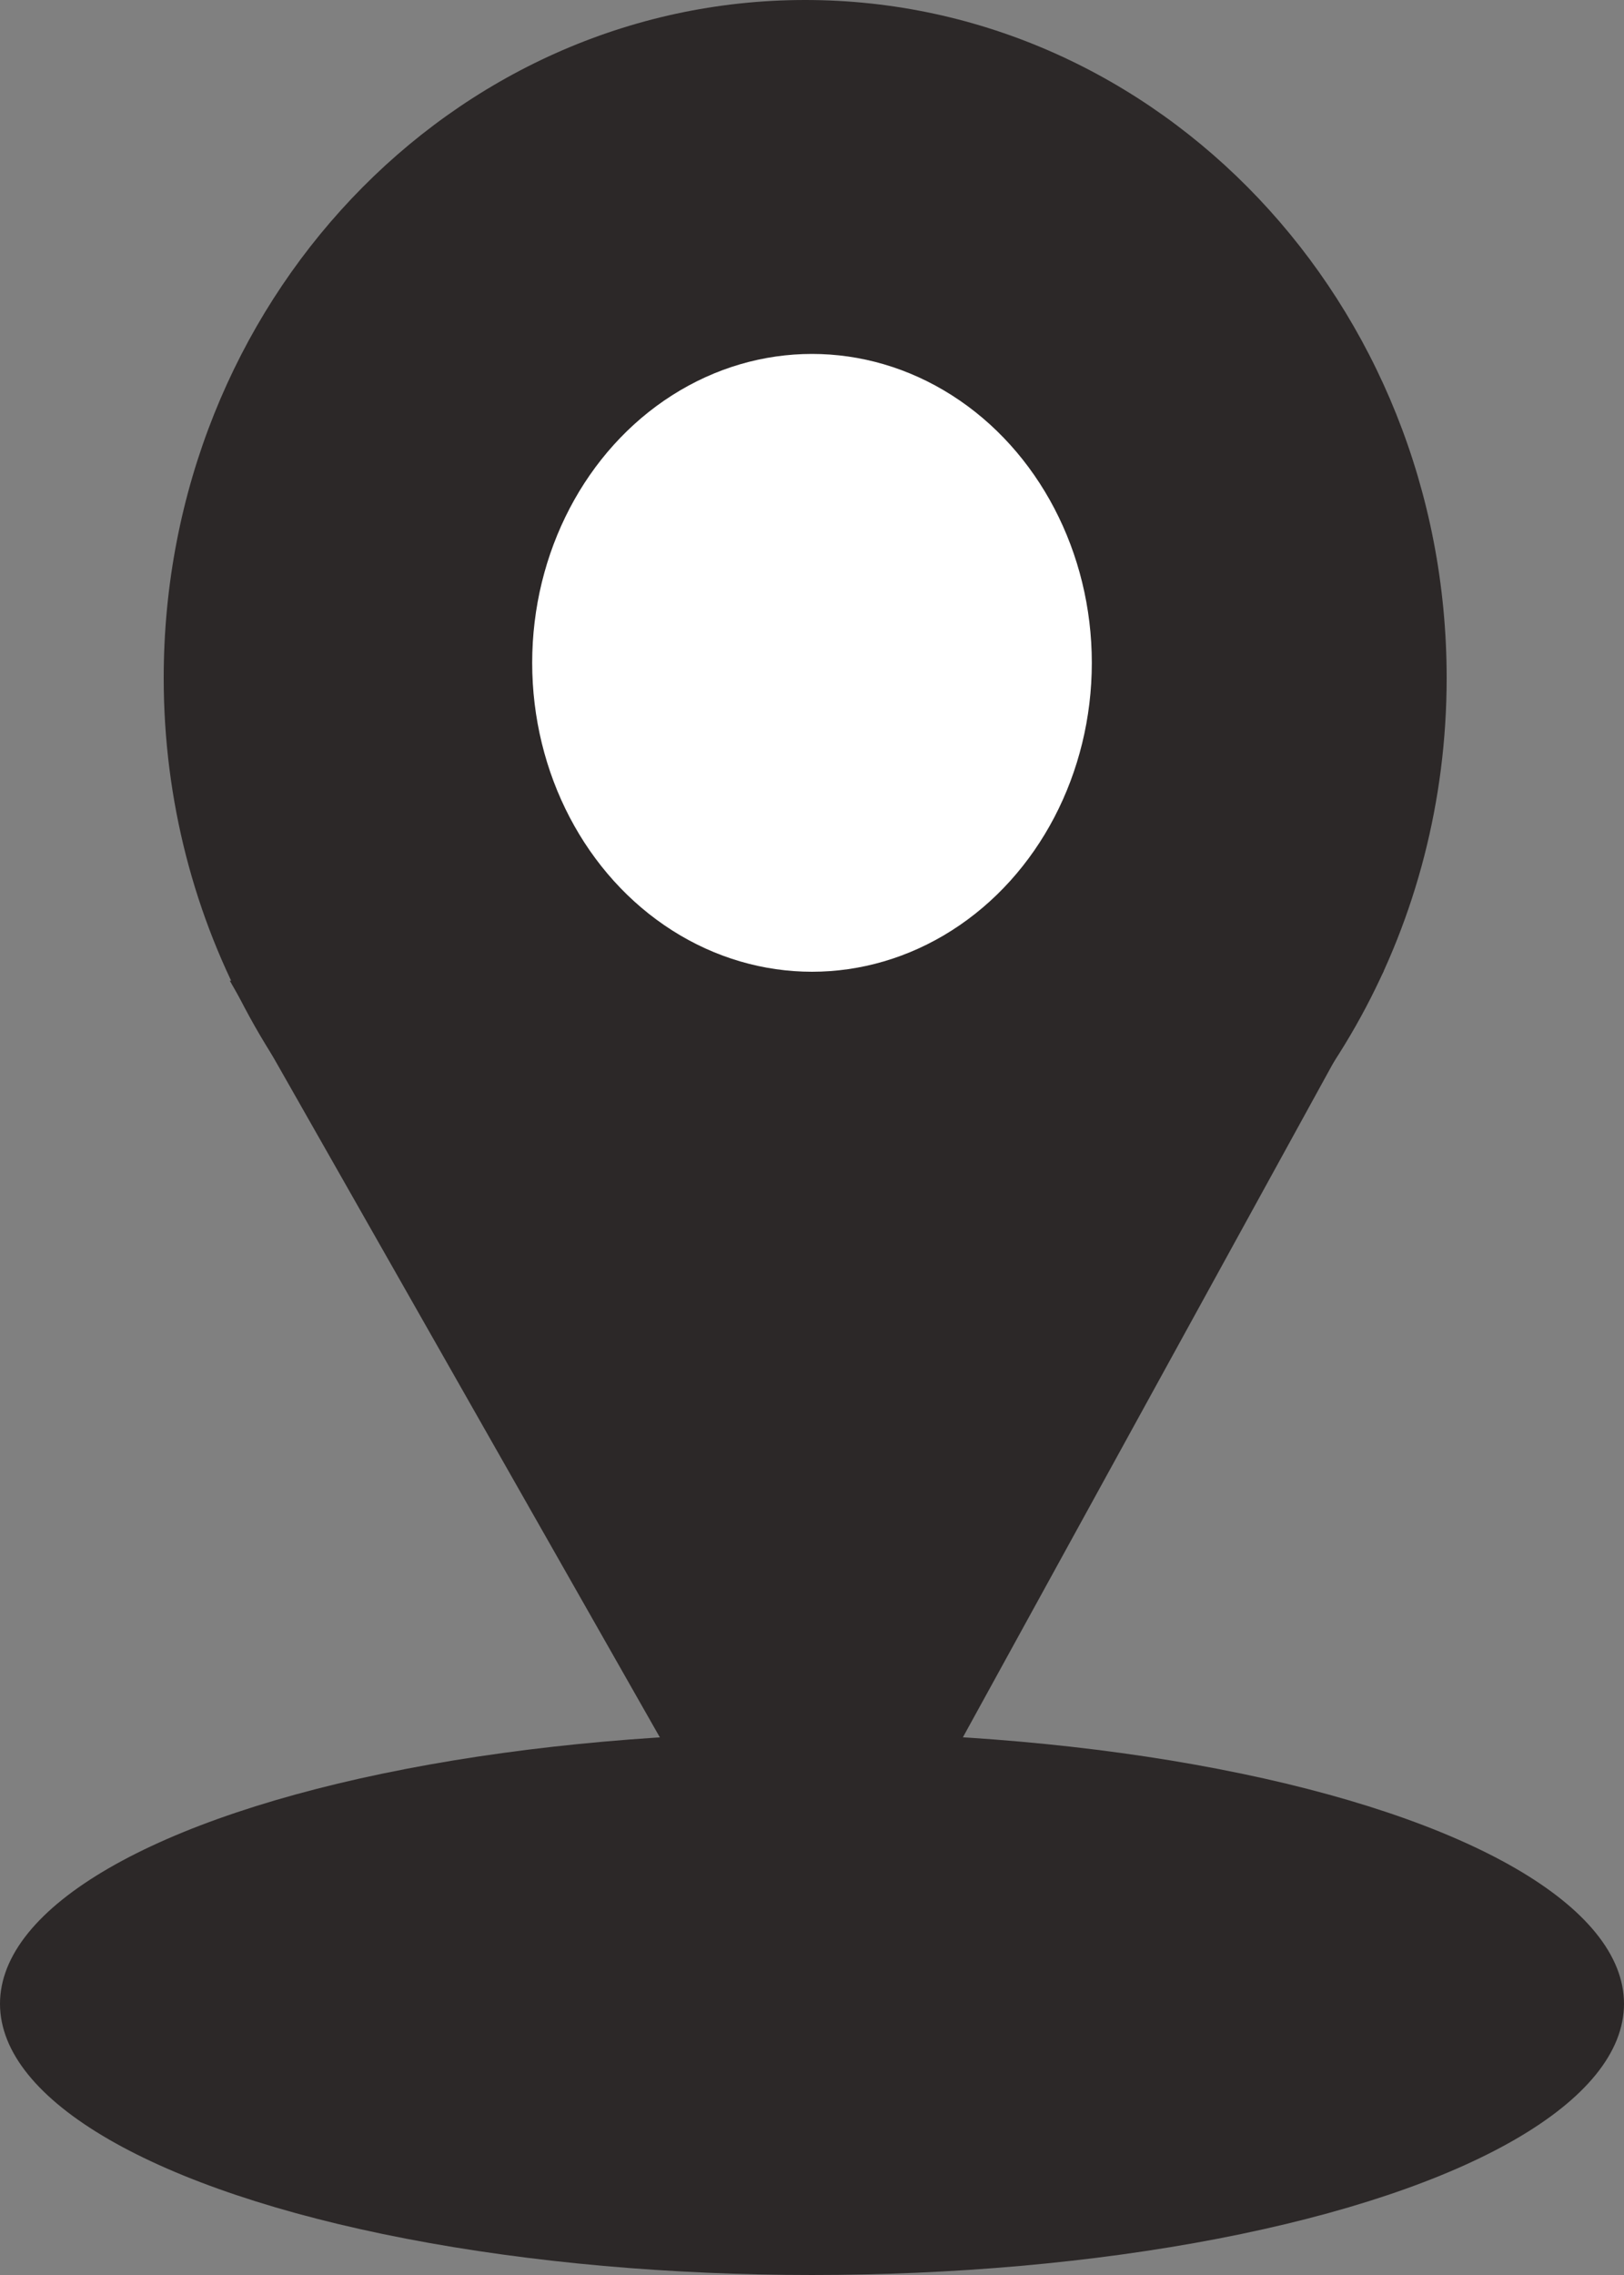 <svg width="10" height="14" viewBox="0 0 10 14" fill="none" xmlns="http://www.w3.org/2000/svg">
<rect x="0" y="0" width="10" height="14" fill="#808080" stroke="none"/>
<ellipse cx="5" cy="12.331" rx="5" ry="1.669" fill="#2C2828"/>
<path d="M5.012 12.36L1.415 6.035L8.521 5.975L5.012 12.36Z" fill="#2C2828"/>
<path d="M8.908 4.172C8.908 4.932 8.715 5.645 8.379 6.258C7.696 7.505 6.42 8.344 4.958 8.344C3.496 8.344 2.22 7.505 1.537 6.258C1.201 5.645 1.008 4.932 1.008 4.172C1.008 1.868 2.777 0 4.958 0C7.139 0 8.908 1.868 8.908 4.172Z" fill="#2C2828"/>
<ellipse cx="5" cy="4.079" rx="1.723" ry="1.901" fill="white"/>
</svg>

